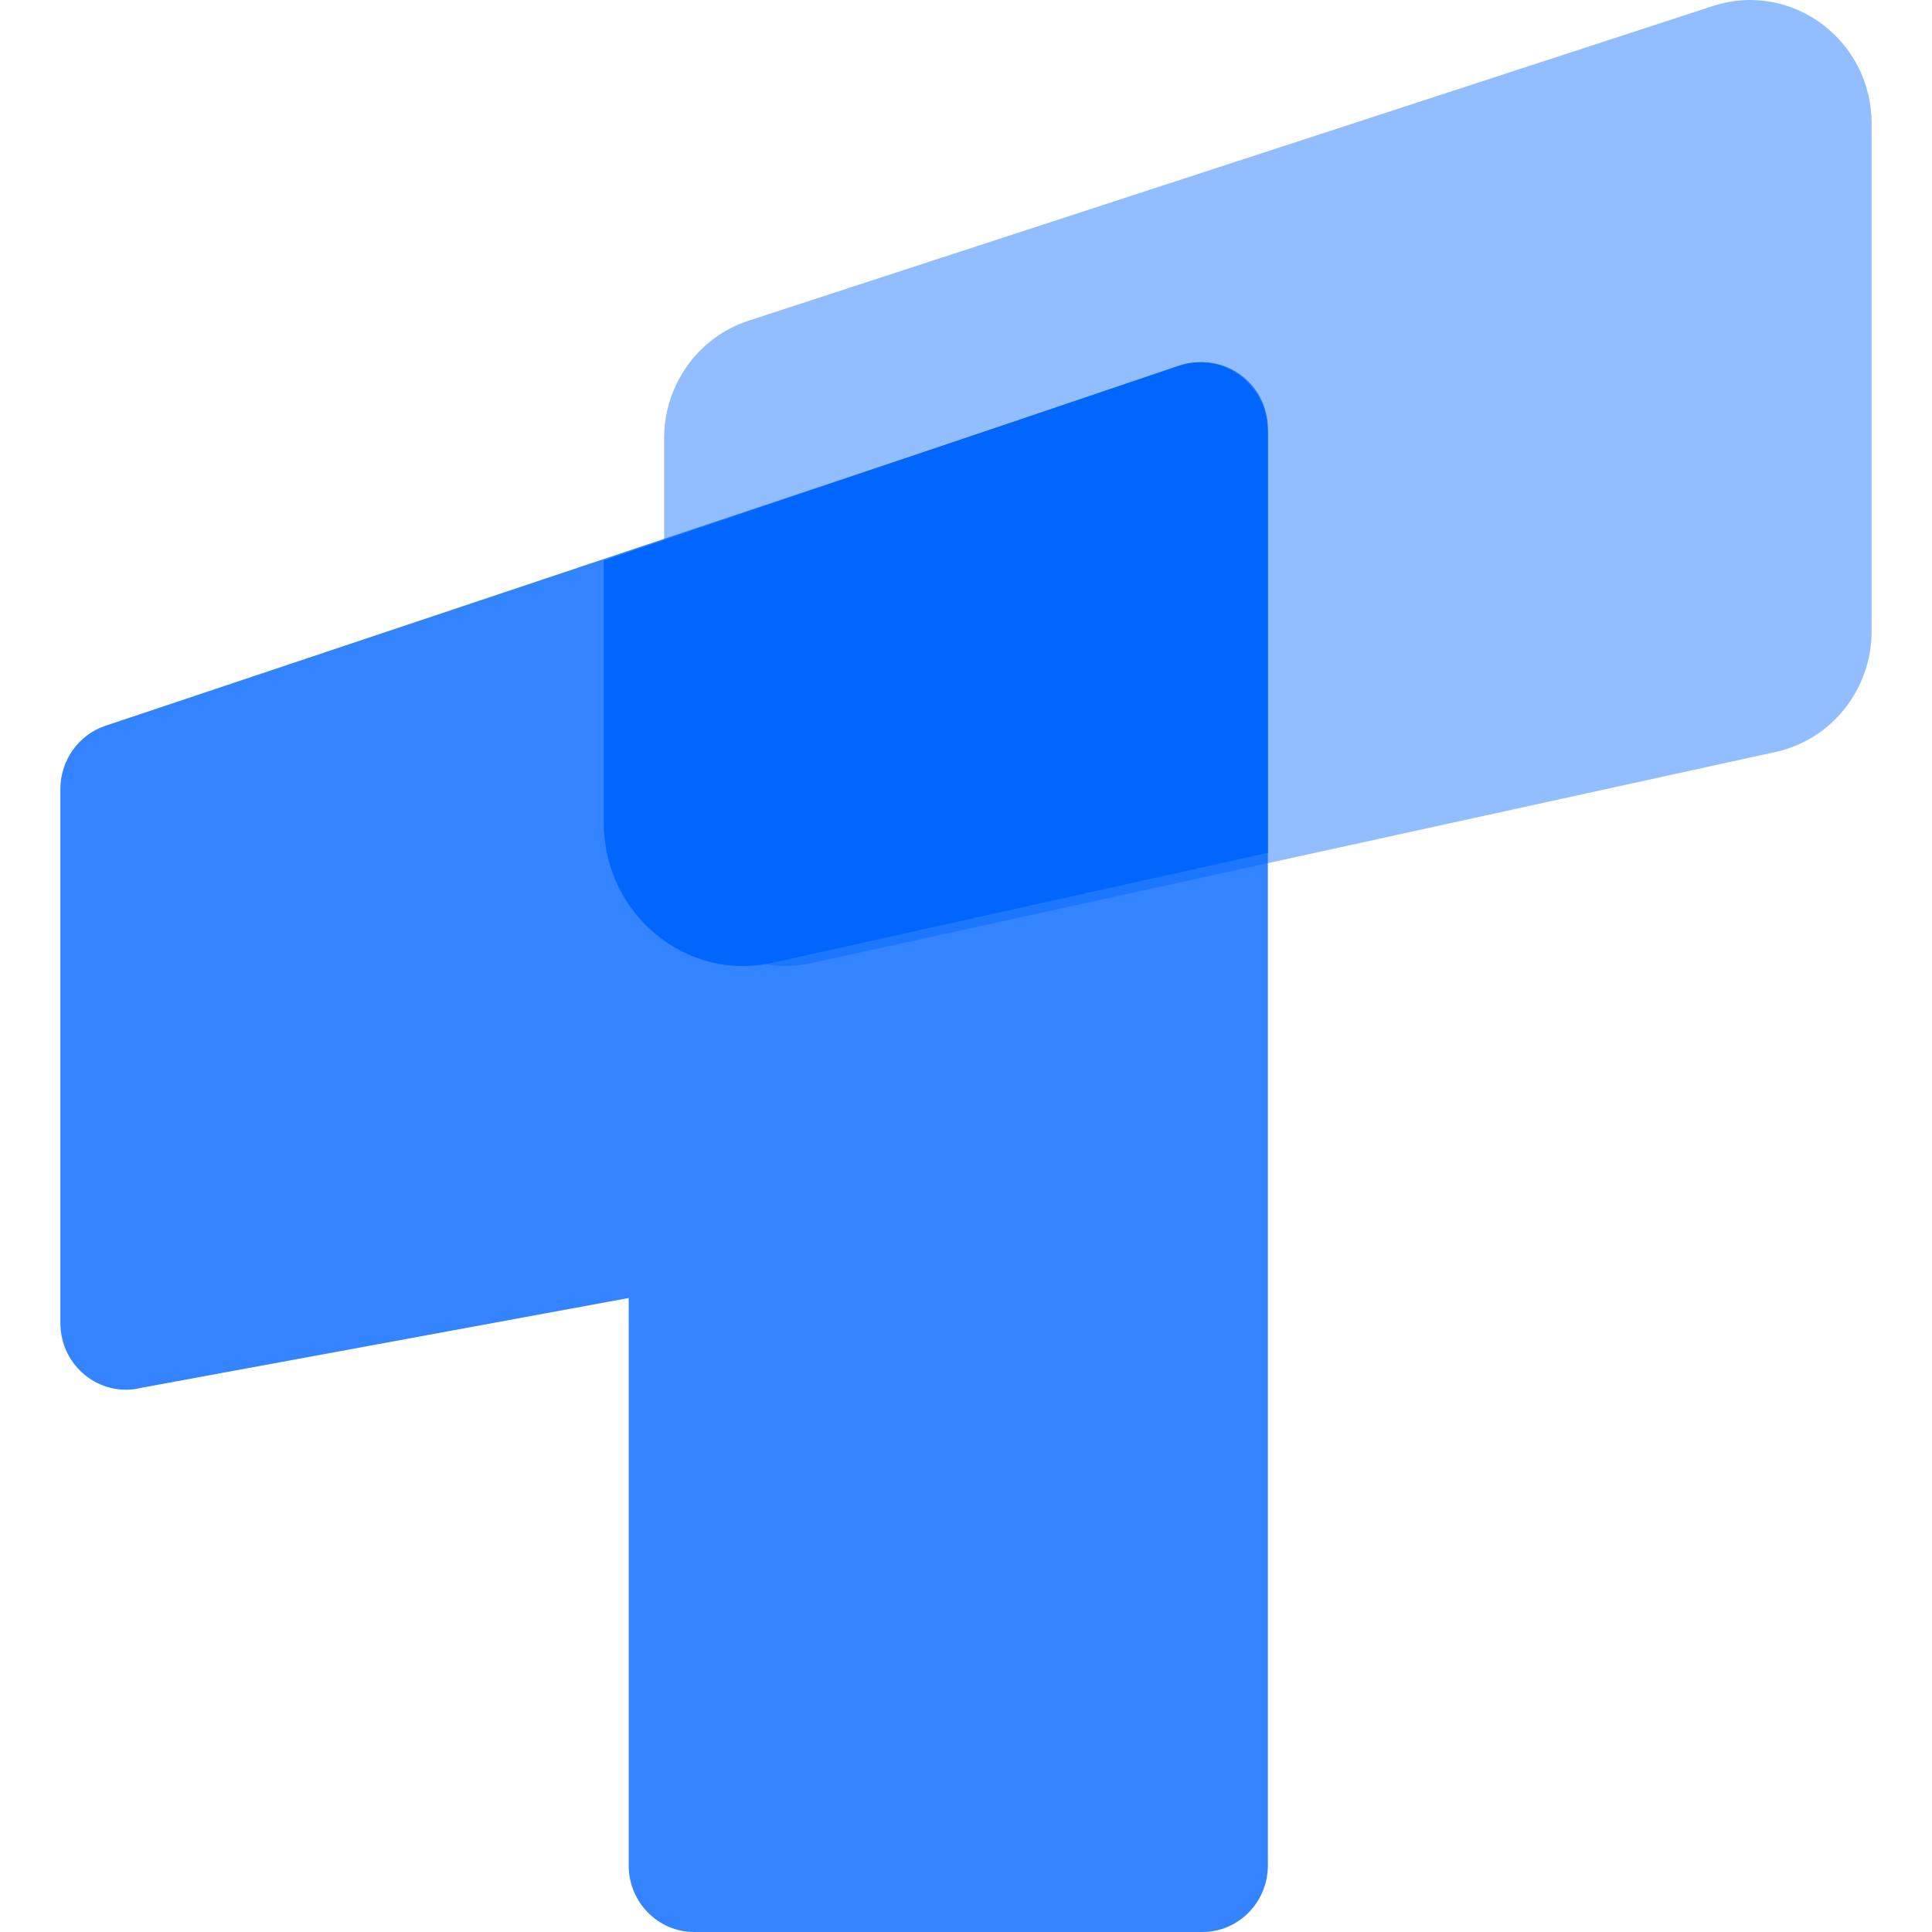 <?xml version="1.0" encoding="UTF-8"?>
<svg width="32px" height="32px" viewBox="0 0 32 32" version="1.1" xmlns="http://www.w3.org/2000/svg" xmlns:xlink="http://www.w3.org/1999/xlink">
    <title>logo-narrow</title>
    <g id="页面-1" stroke="none" stroke-width="1" fill="none" fill-rule="evenodd">
        <g id="logo-narrow" transform="translate(1, 0)" fill-rule="nonzero">
            <path d="M10,7.26 C10,6.371 10.565,5.583 11.397,5.312 L27.373,0.099 C28.672,-0.324 30,0.661 30,2.048 L30,10.453 C30,11.417 29.338,12.251 28.412,12.454 L12.436,15.953 C11.183,16.228 10,15.257 10,13.953 L10,7.26 Z" id="路径" fill="#92BDFF"></path>
            <path d="M0.734,12.025 C0.295,12.178 0,12.598 0,13.07 L0,21.913 C0,22.629 0.659,23.155 1.342,22.986 L9.413,21.499 L9.413,30.896 C9.413,31.506 9.898,32 10.498,32 L18.915,32 C19.514,32 20,31.506 20,30.896 L20,7.105 C20,6.348 19.268,5.816 18.564,6.06 L0.734,12.025 Z" id="路径" fill-opacity="0.8" fill="#0066FE"></path>
            <path d="M20,14.126 L11.795,15.946 C10.357,16.265 9,15.136 9,13.622 L9,9.283 L18.508,6.063 C19.24,5.806 20,6.366 20,7.162 L20,14.126 Z" id="路径" fill="#0066FE"></path>
        </g>
    </g>
</svg>